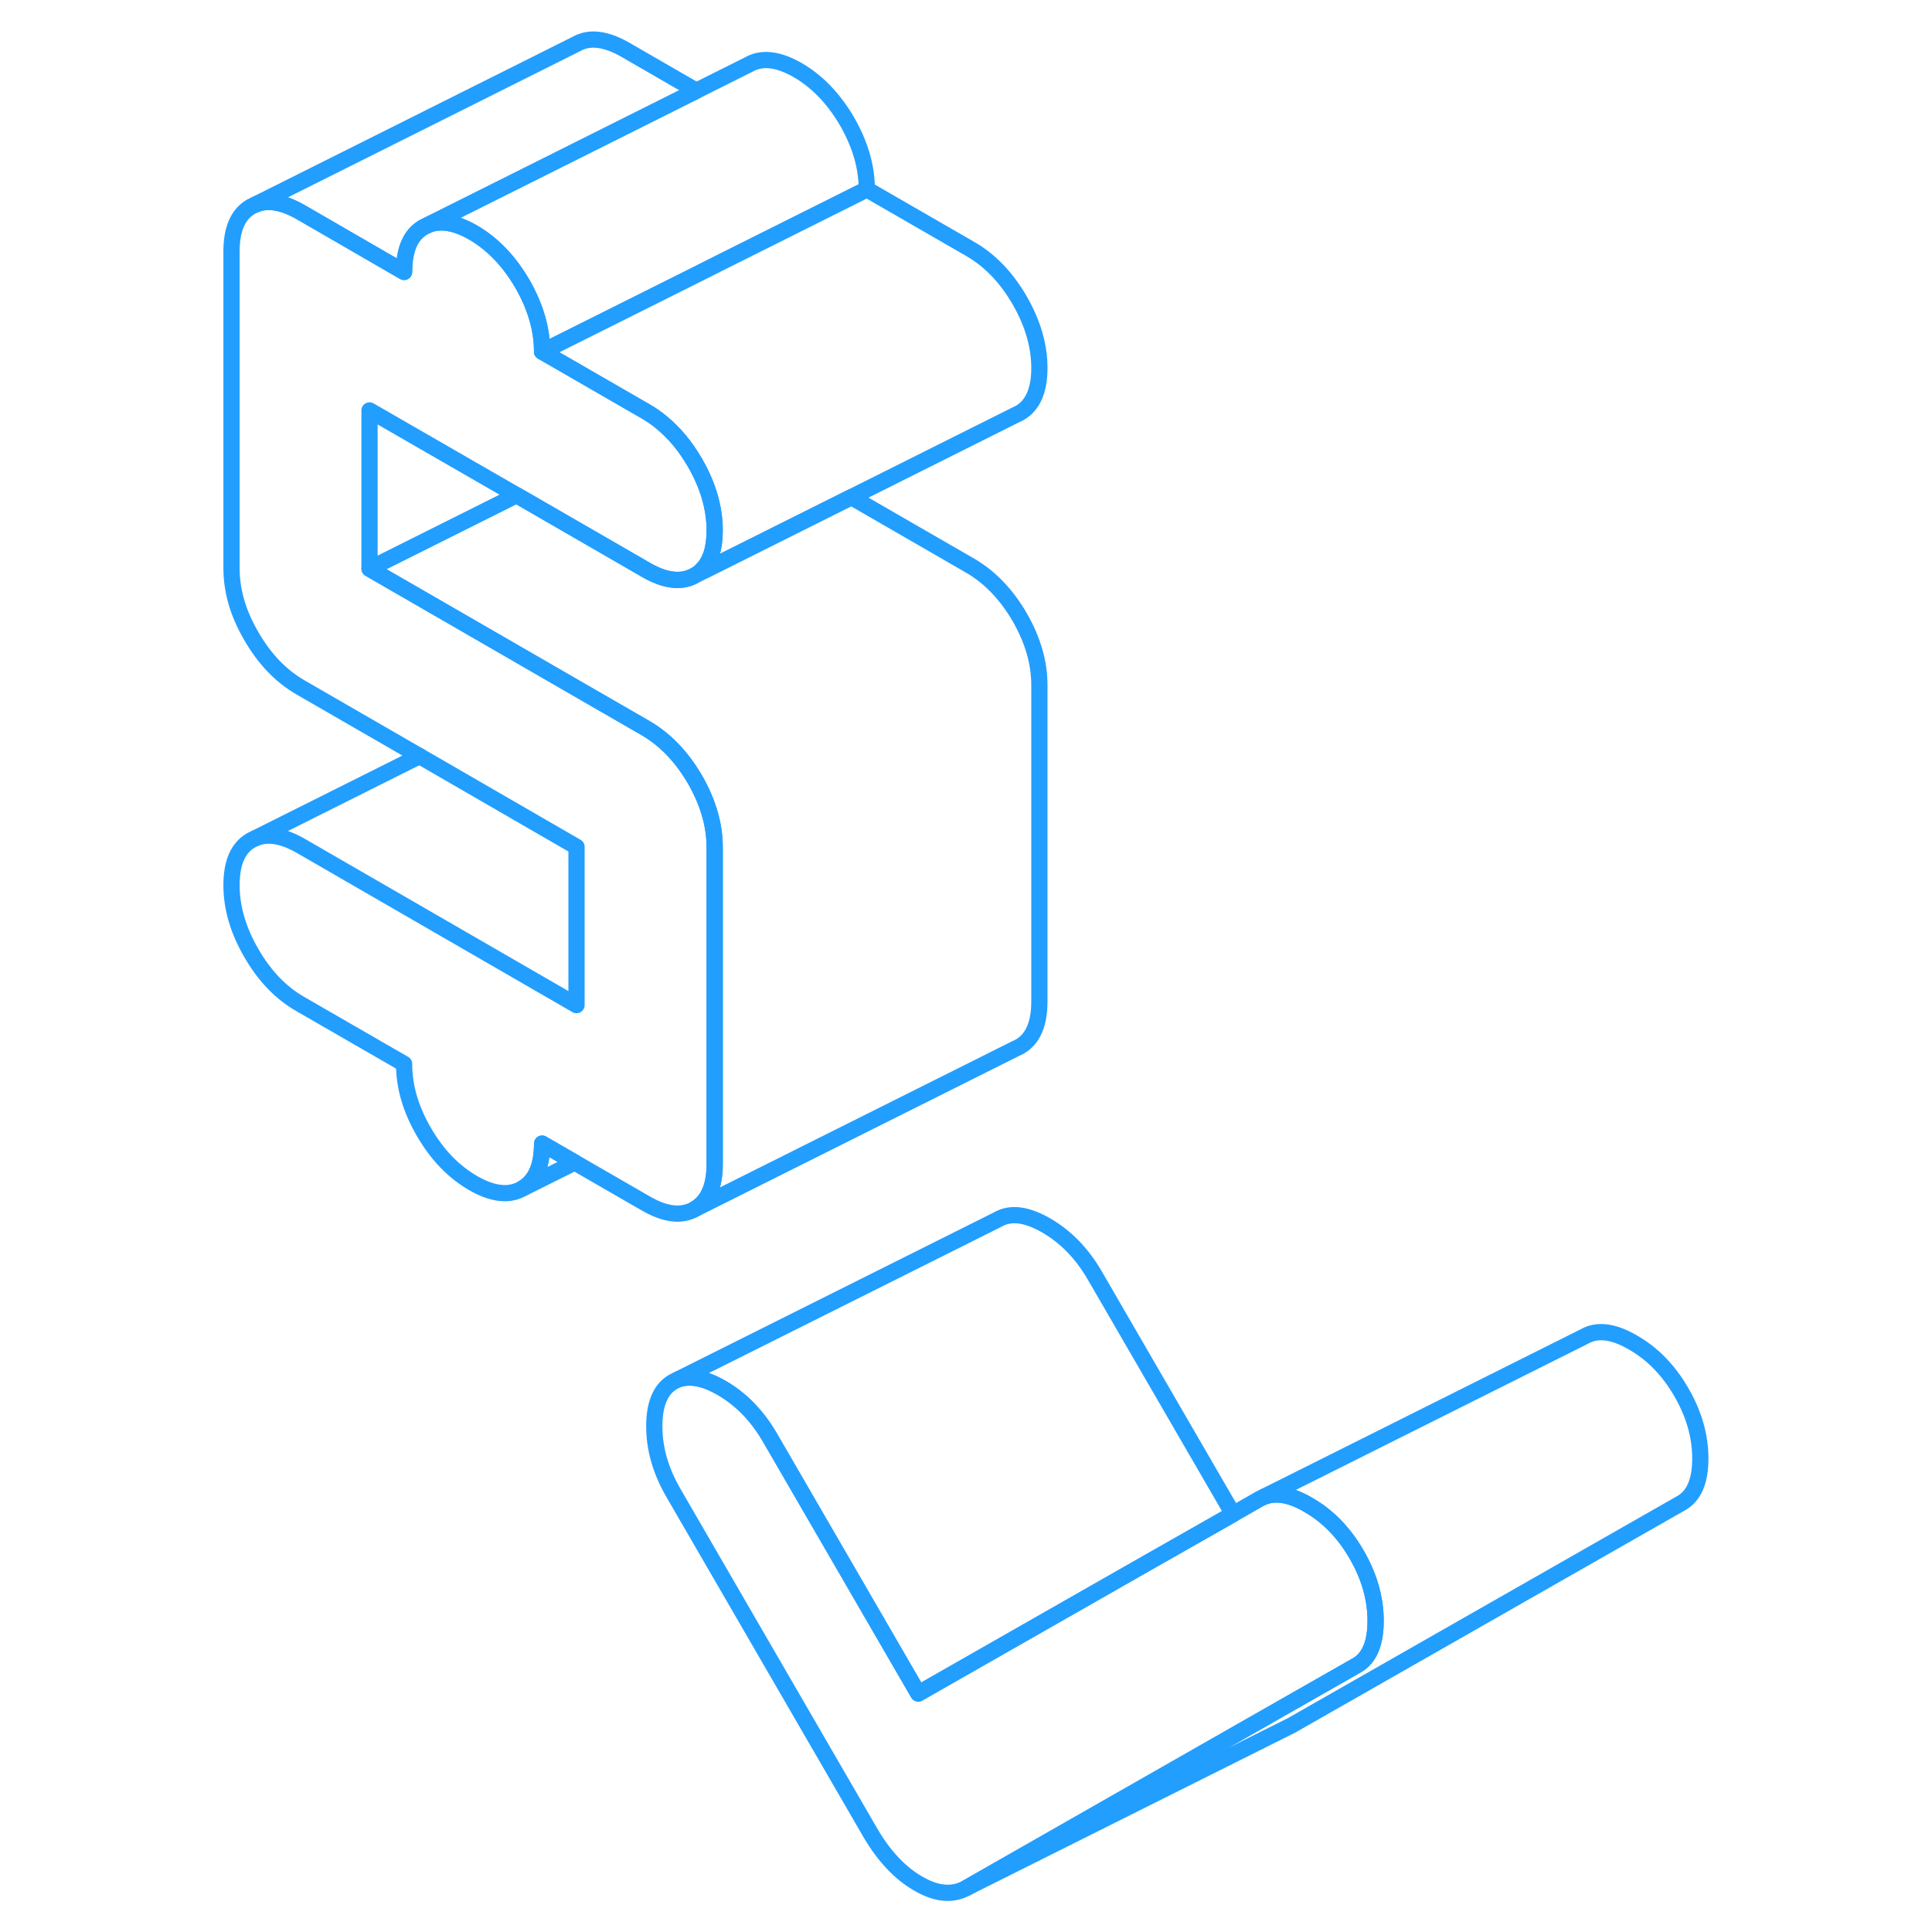 <svg width="48" height="48" viewBox="0 0 96 119" fill="none" xmlns="http://www.w3.org/2000/svg" stroke-width="1px" stroke-linecap="round" stroke-linejoin="round"><path d="M73.23 99.84C73.23 101.22 72.84 102.14 72.06 102.58L65.57 106.28L48.04 116.28C47.19 116.76 46.19 116.68 45.06 116.02C43.93 115.37 42.93 114.31 42.08 112.84L29.97 91.94C29.19 90.59 28.8 89.23 28.8 87.85C28.8 86.47 29.19 85.55 29.97 85.11L30.23 84.98C30.97 84.7 31.87 84.87 32.94 85.48C34.15 86.18 35.14 87.2 35.92 88.54L45.06 104.31L58.49 96.65L64.45 93.26L66.11 92.31L66.34 92.2C66.94 91.96 67.64 92.01 68.46 92.37C68.66 92.46 68.87 92.56 69.08 92.69C70.29 93.38 71.28 94.4 72.06 95.75C72.84 97.09 73.23 98.46 73.23 99.84Z" stroke="#229EFF" stroke-miterlimit="10" stroke-linecap="round" stroke-linejoin="round"/><path d="M93.23 89.84C93.23 91.22 92.84 92.14 92.06 92.58L68.04 106.28L48.04 116.28L65.57 106.28L72.06 102.58C72.84 102.14 73.23 101.22 73.23 99.84C73.23 98.46 72.84 97.09 72.06 95.75C71.28 94.4 70.29 93.38 69.08 92.69C68.87 92.56 68.66 92.46 68.46 92.37C67.64 92.01 66.94 91.96 66.34 92.2L86.11 82.31C86.89 81.87 87.88 81.99 89.08 82.69C90.29 83.38 91.28 84.4 92.06 85.75C92.84 87.09 93.23 88.46 93.23 89.84Z" stroke="#229EFF" stroke-miterlimit="10" stroke-linecap="round" stroke-linejoin="round"/><path d="M23.9 71.6L20.67 73.21C21.48 72.75 21.89 71.83 21.89 70.44L23.9 71.6Z" stroke="#229EFF" stroke-miterlimit="10" stroke-linecap="round" stroke-linejoin="round"/><path d="M31.3 48C32.11 49.41 32.52 50.8 32.52 52.19V71.7C32.52 73.08 32.11 74.01 31.3 74.47C30.48 74.94 29.47 74.82 28.27 74.12L23.9 71.6L21.89 70.44C21.89 71.83 21.48 72.75 20.67 73.21C19.85 73.68 18.84 73.56 17.64 72.87C16.43 72.17 15.42 71.12 14.61 69.72C13.79 68.31 13.39 66.92 13.39 65.53L7.01 61.85C5.8 61.16 4.79 60.11 3.98 58.7C3.16 57.29 2.76 55.9 2.76 54.52C2.76 53.14 3.16 52.21 3.98 51.75L4.23 51.63C4.99 51.31 5.92 51.47 7.01 52.09L24.01 61.91V52.16L14.34 46.57L7.01 42.34C5.8 41.64 4.79 40.59 3.98 39.18C3.16 37.78 2.76 36.39 2.76 35V15.49C2.76 14.11 3.16 13.18 3.98 12.72L4.23 12.6C4.99 12.28 5.92 12.44 7.01 13.06L13.39 16.75C13.39 15.36 13.79 14.44 14.61 13.98L14.86 13.86C15.62 13.54 16.55 13.7 17.64 14.32C18.84 15.02 19.85 16.07 20.67 17.47C21.48 18.88 21.89 20.27 21.89 21.66L22.76 22.16L28.27 25.34C28.62 25.54 28.95 25.77 29.26 26.03C30.04 26.67 30.72 27.49 31.3 28.49C32.11 29.89 32.52 31.29 32.52 32.67C32.52 33.76 32.27 34.57 31.76 35.08C31.62 35.22 31.47 35.34 31.3 35.44C30.48 35.91 29.47 35.79 28.27 35.09L20.32 30.5L11.26 25.28V35.03L23.4 42.04L23.52 42.11L28.27 44.85C29.47 45.55 30.48 46.6 31.3 48Z" stroke="#229EFF" stroke-miterlimit="10" stroke-linecap="round" stroke-linejoin="round"/><path d="M31.389 5.59L22.759 9.91L14.86 13.86L14.61 13.98C13.79 14.44 13.389 15.36 13.389 16.75L7.01 13.06C5.92 12.44 4.989 12.28 4.229 12.6L23.98 2.72C24.79 2.25 25.799 2.37 27.009 3.06L31.389 5.59Z" stroke="#229EFF" stroke-miterlimit="10" stroke-linecap="round" stroke-linejoin="round"/><path d="M41.889 11.66L32.829 16.19L31.259 16.98L22.759 21.23L21.889 21.66C21.889 20.27 21.479 18.88 20.669 17.47C19.849 16.07 18.839 15.02 17.639 14.32C16.549 13.7 15.619 13.54 14.859 13.86L22.759 9.91L31.389 5.59L34.609 3.98C35.419 3.51 36.429 3.63 37.639 4.32C38.839 5.02 39.849 6.07 40.669 7.47C41.479 8.88 41.889 10.27 41.889 11.66Z" stroke="#229EFF" stroke-miterlimit="10" stroke-linecap="round" stroke-linejoin="round"/><path d="M52.52 22.67C52.52 24.05 52.11 24.98 51.3 25.44L51.05 25.56L40.94 30.62L31.88 35.15L31.76 35.08C32.27 34.57 32.52 33.76 32.52 32.67C32.52 31.29 32.11 29.89 31.3 28.49C30.72 27.49 30.04 26.67 29.26 26.03C28.95 25.77 28.62 25.54 28.27 25.34L22.76 22.16L21.89 21.66L22.76 21.23L31.26 16.98L32.83 16.19L41.89 11.66L48.27 15.34C49.47 16.03 50.48 17.08 51.3 18.49C52.11 19.89 52.52 21.29 52.52 22.67Z" stroke="#229EFF" stroke-miterlimit="10" stroke-linecap="round" stroke-linejoin="round"/><path d="M14.34 46.57L4.229 51.63" stroke="#229EFF" stroke-miterlimit="10" stroke-linecap="round" stroke-linejoin="round"/><path d="M52.52 42.19V61.7C52.52 63.08 52.11 64.01 51.3 64.47L51.05 64.59L31.3 74.47C32.11 74.01 32.52 73.08 32.52 71.7V52.19C32.52 50.8 32.11 49.41 31.3 48C30.48 46.6 29.47 45.55 28.27 44.85L23.52 42.11L23.4 42.04L11.26 35.03L20.32 30.5L28.27 35.09C29.47 35.79 30.48 35.91 31.3 35.44L31.88 35.15L40.94 30.62L48.27 34.85C49.47 35.55 50.48 36.6 51.3 38C52.11 39.41 52.52 40.8 52.52 42.19Z" stroke="#229EFF" stroke-miterlimit="10" stroke-linecap="round" stroke-linejoin="round"/><path d="M64.45 93.26L58.489 96.65L45.06 104.31L35.919 88.54C35.139 87.2 34.15 86.18 32.94 85.48C31.869 84.87 30.97 84.7 30.23 84.98L49.969 75.11C50.749 74.66 51.739 74.79 52.94 75.48C54.15 76.18 55.139 77.2 55.919 78.54L64.45 93.26Z" stroke="#229EFF" stroke-miterlimit="10" stroke-linecap="round" stroke-linejoin="round"/></svg>